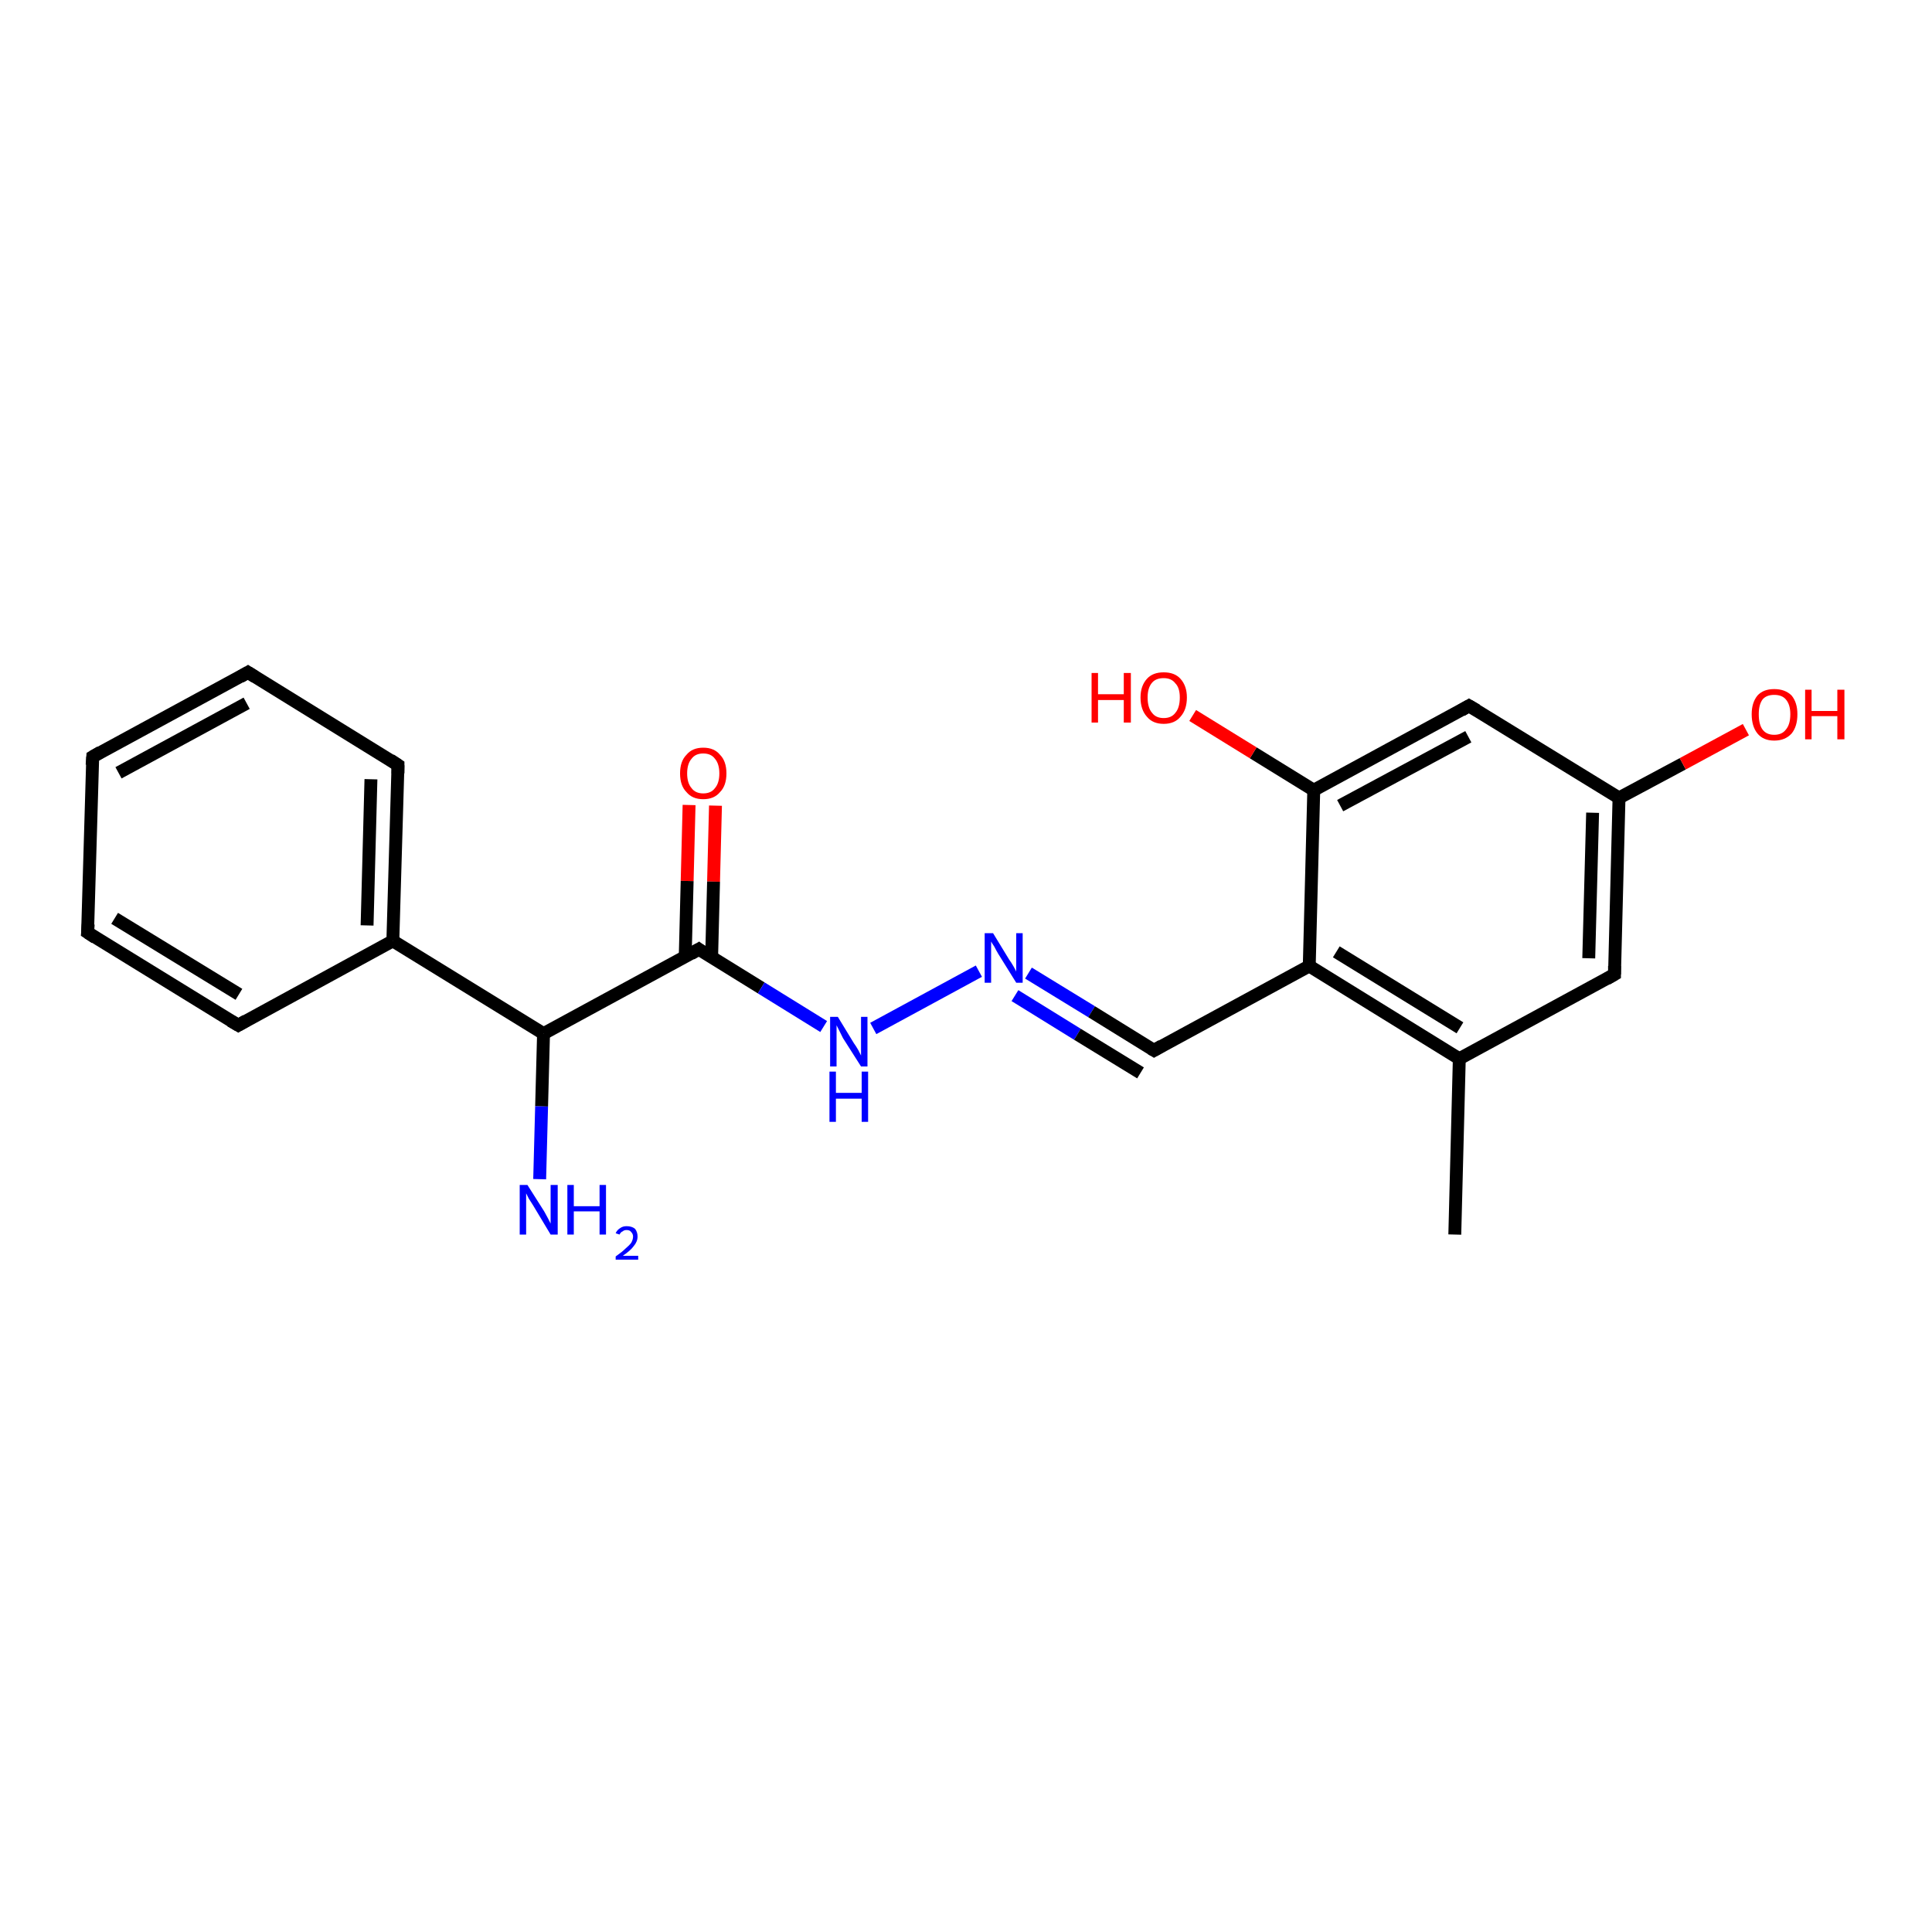 <?xml version='1.0' encoding='iso-8859-1'?>
<svg version='1.1' baseProfile='full'
              xmlns='http://www.w3.org/2000/svg'
                      xmlns:rdkit='http://www.rdkit.org/xml'
                      xmlns:xlink='http://www.w3.org/1999/xlink'
                  xml:space='preserve'
width='300px' height='300px' viewBox='0 0 300 300'>
<!-- END OF HEADER -->
<rect style='opacity:1.0;fill:#FFFFFF;stroke:none' width='300.0' height='300.0' x='0.0' y='0.0'> </rect>
<path class='bond-0 atom-0 atom-1' d='M 111.1,125.1 L 110.8,136.9' style='fill:none;fill-rule:evenodd;stroke:#FF0000;stroke-width:2.0px;stroke-linecap:butt;stroke-linejoin:miter;stroke-opacity:1' />
<path class='bond-0 atom-0 atom-1' d='M 110.8,136.9 L 110.5,148.7' style='fill:none;fill-rule:evenodd;stroke:#000000;stroke-width:2.0px;stroke-linecap:butt;stroke-linejoin:miter;stroke-opacity:1' />
<path class='bond-0 atom-0 atom-1' d='M 107.0,125.0 L 106.7,136.8' style='fill:none;fill-rule:evenodd;stroke:#FF0000;stroke-width:2.0px;stroke-linecap:butt;stroke-linejoin:miter;stroke-opacity:1' />
<path class='bond-0 atom-0 atom-1' d='M 106.7,136.8 L 106.4,148.6' style='fill:none;fill-rule:evenodd;stroke:#000000;stroke-width:2.0px;stroke-linecap:butt;stroke-linejoin:miter;stroke-opacity:1' />
<path class='bond-1 atom-1 atom-2' d='M 108.5,147.4 L 118.2,153.4' style='fill:none;fill-rule:evenodd;stroke:#000000;stroke-width:2.0px;stroke-linecap:butt;stroke-linejoin:miter;stroke-opacity:1' />
<path class='bond-1 atom-1 atom-2' d='M 118.2,153.4 L 127.9,159.4' style='fill:none;fill-rule:evenodd;stroke:#0000FF;stroke-width:2.0px;stroke-linecap:butt;stroke-linejoin:miter;stroke-opacity:1' />
<path class='bond-2 atom-2 atom-3' d='M 135.6,159.7 L 152.0,150.8' style='fill:none;fill-rule:evenodd;stroke:#0000FF;stroke-width:2.0px;stroke-linecap:butt;stroke-linejoin:miter;stroke-opacity:1' />
<path class='bond-3 atom-3 atom-4' d='M 159.7,151.1 L 169.5,157.1' style='fill:none;fill-rule:evenodd;stroke:#0000FF;stroke-width:2.0px;stroke-linecap:butt;stroke-linejoin:miter;stroke-opacity:1' />
<path class='bond-3 atom-3 atom-4' d='M 169.5,157.1 L 179.2,163.1' style='fill:none;fill-rule:evenodd;stroke:#000000;stroke-width:2.0px;stroke-linecap:butt;stroke-linejoin:miter;stroke-opacity:1' />
<path class='bond-3 atom-3 atom-4' d='M 157.6,154.6 L 167.3,160.6' style='fill:none;fill-rule:evenodd;stroke:#0000FF;stroke-width:2.0px;stroke-linecap:butt;stroke-linejoin:miter;stroke-opacity:1' />
<path class='bond-3 atom-3 atom-4' d='M 167.3,160.6 L 177.1,166.6' style='fill:none;fill-rule:evenodd;stroke:#000000;stroke-width:2.0px;stroke-linecap:butt;stroke-linejoin:miter;stroke-opacity:1' />
<path class='bond-4 atom-4 atom-5' d='M 179.2,163.1 L 203.3,150.0' style='fill:none;fill-rule:evenodd;stroke:#000000;stroke-width:2.0px;stroke-linecap:butt;stroke-linejoin:miter;stroke-opacity:1' />
<path class='bond-5 atom-5 atom-6' d='M 203.3,150.0 L 226.6,164.4' style='fill:none;fill-rule:evenodd;stroke:#000000;stroke-width:2.0px;stroke-linecap:butt;stroke-linejoin:miter;stroke-opacity:1' />
<path class='bond-5 atom-5 atom-6' d='M 207.5,147.8 L 226.7,159.6' style='fill:none;fill-rule:evenodd;stroke:#000000;stroke-width:2.0px;stroke-linecap:butt;stroke-linejoin:miter;stroke-opacity:1' />
<path class='bond-6 atom-6 atom-7' d='M 226.6,164.4 L 250.7,151.3' style='fill:none;fill-rule:evenodd;stroke:#000000;stroke-width:2.0px;stroke-linecap:butt;stroke-linejoin:miter;stroke-opacity:1' />
<path class='bond-7 atom-7 atom-8' d='M 250.7,151.3 L 251.4,123.9' style='fill:none;fill-rule:evenodd;stroke:#000000;stroke-width:2.0px;stroke-linecap:butt;stroke-linejoin:miter;stroke-opacity:1' />
<path class='bond-7 atom-7 atom-8' d='M 246.7,148.8 L 247.3,126.2' style='fill:none;fill-rule:evenodd;stroke:#000000;stroke-width:2.0px;stroke-linecap:butt;stroke-linejoin:miter;stroke-opacity:1' />
<path class='bond-8 atom-8 atom-9' d='M 251.4,123.9 L 261.3,118.6' style='fill:none;fill-rule:evenodd;stroke:#000000;stroke-width:2.0px;stroke-linecap:butt;stroke-linejoin:miter;stroke-opacity:1' />
<path class='bond-8 atom-8 atom-9' d='M 261.3,118.6 L 271.1,113.3' style='fill:none;fill-rule:evenodd;stroke:#FF0000;stroke-width:2.0px;stroke-linecap:butt;stroke-linejoin:miter;stroke-opacity:1' />
<path class='bond-9 atom-8 atom-10' d='M 251.4,123.9 L 228.1,109.6' style='fill:none;fill-rule:evenodd;stroke:#000000;stroke-width:2.0px;stroke-linecap:butt;stroke-linejoin:miter;stroke-opacity:1' />
<path class='bond-10 atom-10 atom-11' d='M 228.1,109.6 L 204.0,122.7' style='fill:none;fill-rule:evenodd;stroke:#000000;stroke-width:2.0px;stroke-linecap:butt;stroke-linejoin:miter;stroke-opacity:1' />
<path class='bond-10 atom-10 atom-11' d='M 228.0,114.4 L 208.1,125.1' style='fill:none;fill-rule:evenodd;stroke:#000000;stroke-width:2.0px;stroke-linecap:butt;stroke-linejoin:miter;stroke-opacity:1' />
<path class='bond-11 atom-11 atom-12' d='M 204.0,122.7 L 194.6,116.9' style='fill:none;fill-rule:evenodd;stroke:#000000;stroke-width:2.0px;stroke-linecap:butt;stroke-linejoin:miter;stroke-opacity:1' />
<path class='bond-11 atom-11 atom-12' d='M 194.6,116.9 L 185.2,111.1' style='fill:none;fill-rule:evenodd;stroke:#FF0000;stroke-width:2.0px;stroke-linecap:butt;stroke-linejoin:miter;stroke-opacity:1' />
<path class='bond-12 atom-6 atom-13' d='M 226.6,164.4 L 225.9,191.7' style='fill:none;fill-rule:evenodd;stroke:#000000;stroke-width:2.0px;stroke-linecap:butt;stroke-linejoin:miter;stroke-opacity:1' />
<path class='bond-13 atom-1 atom-14' d='M 108.5,147.4 L 84.4,160.5' style='fill:none;fill-rule:evenodd;stroke:#000000;stroke-width:2.0px;stroke-linecap:butt;stroke-linejoin:miter;stroke-opacity:1' />
<path class='bond-14 atom-14 atom-15' d='M 84.4,160.5 L 61.0,146.1' style='fill:none;fill-rule:evenodd;stroke:#000000;stroke-width:2.0px;stroke-linecap:butt;stroke-linejoin:miter;stroke-opacity:1' />
<path class='bond-15 atom-15 atom-16' d='M 61.0,146.1 L 61.8,118.8' style='fill:none;fill-rule:evenodd;stroke:#000000;stroke-width:2.0px;stroke-linecap:butt;stroke-linejoin:miter;stroke-opacity:1' />
<path class='bond-15 atom-15 atom-16' d='M 57.0,143.7 L 57.6,121.0' style='fill:none;fill-rule:evenodd;stroke:#000000;stroke-width:2.0px;stroke-linecap:butt;stroke-linejoin:miter;stroke-opacity:1' />
<path class='bond-16 atom-16 atom-17' d='M 61.8,118.8 L 38.5,104.4' style='fill:none;fill-rule:evenodd;stroke:#000000;stroke-width:2.0px;stroke-linecap:butt;stroke-linejoin:miter;stroke-opacity:1' />
<path class='bond-17 atom-17 atom-18' d='M 38.5,104.4 L 14.4,117.5' style='fill:none;fill-rule:evenodd;stroke:#000000;stroke-width:2.0px;stroke-linecap:butt;stroke-linejoin:miter;stroke-opacity:1' />
<path class='bond-17 atom-17 atom-18' d='M 38.3,109.2 L 18.4,120.0' style='fill:none;fill-rule:evenodd;stroke:#000000;stroke-width:2.0px;stroke-linecap:butt;stroke-linejoin:miter;stroke-opacity:1' />
<path class='bond-18 atom-18 atom-19' d='M 14.4,117.5 L 13.6,144.8' style='fill:none;fill-rule:evenodd;stroke:#000000;stroke-width:2.0px;stroke-linecap:butt;stroke-linejoin:miter;stroke-opacity:1' />
<path class='bond-19 atom-19 atom-20' d='M 13.6,144.8 L 37.0,159.2' style='fill:none;fill-rule:evenodd;stroke:#000000;stroke-width:2.0px;stroke-linecap:butt;stroke-linejoin:miter;stroke-opacity:1' />
<path class='bond-19 atom-19 atom-20' d='M 17.8,142.6 L 37.1,154.4' style='fill:none;fill-rule:evenodd;stroke:#000000;stroke-width:2.0px;stroke-linecap:butt;stroke-linejoin:miter;stroke-opacity:1' />
<path class='bond-20 atom-14 atom-21' d='M 84.4,160.5 L 84.1,171.8' style='fill:none;fill-rule:evenodd;stroke:#000000;stroke-width:2.0px;stroke-linecap:butt;stroke-linejoin:miter;stroke-opacity:1' />
<path class='bond-20 atom-14 atom-21' d='M 84.1,171.8 L 83.8,183.1' style='fill:none;fill-rule:evenodd;stroke:#0000FF;stroke-width:2.0px;stroke-linecap:butt;stroke-linejoin:miter;stroke-opacity:1' />
<path class='bond-21 atom-11 atom-5' d='M 204.0,122.7 L 203.3,150.0' style='fill:none;fill-rule:evenodd;stroke:#000000;stroke-width:2.0px;stroke-linecap:butt;stroke-linejoin:miter;stroke-opacity:1' />
<path class='bond-22 atom-20 atom-15' d='M 37.0,159.2 L 61.0,146.1' style='fill:none;fill-rule:evenodd;stroke:#000000;stroke-width:2.0px;stroke-linecap:butt;stroke-linejoin:miter;stroke-opacity:1' />
<path d='M 108.9,147.7 L 108.5,147.4 L 107.3,148.1' style='fill:none;stroke:#000000;stroke-width:2.0px;stroke-linecap:butt;stroke-linejoin:miter;stroke-opacity:1;' />
<path d='M 178.7,162.8 L 179.2,163.1 L 180.4,162.4' style='fill:none;stroke:#000000;stroke-width:2.0px;stroke-linecap:butt;stroke-linejoin:miter;stroke-opacity:1;' />
<path d='M 249.5,152.0 L 250.7,151.3 L 250.7,150.0' style='fill:none;stroke:#000000;stroke-width:2.0px;stroke-linecap:butt;stroke-linejoin:miter;stroke-opacity:1;' />
<path d='M 229.3,110.3 L 228.1,109.6 L 226.9,110.3' style='fill:none;stroke:#000000;stroke-width:2.0px;stroke-linecap:butt;stroke-linejoin:miter;stroke-opacity:1;' />
<path d='M 61.8,120.1 L 61.8,118.8 L 60.6,118.0' style='fill:none;stroke:#000000;stroke-width:2.0px;stroke-linecap:butt;stroke-linejoin:miter;stroke-opacity:1;' />
<path d='M 39.6,105.1 L 38.5,104.4 L 37.3,105.1' style='fill:none;stroke:#000000;stroke-width:2.0px;stroke-linecap:butt;stroke-linejoin:miter;stroke-opacity:1;' />
<path d='M 15.6,116.8 L 14.4,117.5 L 14.3,118.8' style='fill:none;stroke:#000000;stroke-width:2.0px;stroke-linecap:butt;stroke-linejoin:miter;stroke-opacity:1;' />
<path d='M 13.7,143.5 L 13.6,144.8 L 14.8,145.6' style='fill:none;stroke:#000000;stroke-width:2.0px;stroke-linecap:butt;stroke-linejoin:miter;stroke-opacity:1;' />
<path d='M 35.8,158.5 L 37.0,159.2 L 38.2,158.5' style='fill:none;stroke:#000000;stroke-width:2.0px;stroke-linecap:butt;stroke-linejoin:miter;stroke-opacity:1;' />
<path class='atom-0' d='M 105.6 120.1
Q 105.6 118.2, 106.6 117.2
Q 107.5 116.1, 109.2 116.1
Q 110.9 116.1, 111.8 117.2
Q 112.8 118.2, 112.8 120.1
Q 112.8 122.0, 111.8 123.0
Q 110.9 124.1, 109.2 124.1
Q 107.5 124.1, 106.6 123.0
Q 105.6 122.0, 105.6 120.1
M 109.2 123.2
Q 110.4 123.2, 111.0 122.4
Q 111.7 121.6, 111.7 120.1
Q 111.7 118.6, 111.0 117.8
Q 110.4 117.0, 109.2 117.0
Q 108.0 117.0, 107.4 117.8
Q 106.7 118.6, 106.7 120.1
Q 106.7 121.6, 107.4 122.4
Q 108.0 123.2, 109.2 123.2
' fill='#FF0000'/>
<path class='atom-2' d='M 130.1 157.9
L 132.6 162.0
Q 132.9 162.4, 133.3 163.1
Q 133.7 163.9, 133.7 163.9
L 133.7 157.9
L 134.7 157.9
L 134.7 165.6
L 133.7 165.6
L 130.9 161.2
Q 130.6 160.6, 130.3 160.0
Q 130.0 159.4, 129.9 159.2
L 129.9 165.6
L 128.9 165.6
L 128.9 157.9
L 130.1 157.9
' fill='#0000FF'/>
<path class='atom-2' d='M 128.8 166.4
L 129.8 166.4
L 129.8 169.7
L 133.8 169.7
L 133.8 166.4
L 134.8 166.4
L 134.8 174.2
L 133.8 174.2
L 133.8 170.6
L 129.8 170.6
L 129.8 174.2
L 128.8 174.2
L 128.8 166.4
' fill='#0000FF'/>
<path class='atom-3' d='M 154.2 144.9
L 156.7 149.0
Q 157.0 149.4, 157.4 150.1
Q 157.8 150.8, 157.8 150.9
L 157.8 144.9
L 158.8 144.9
L 158.8 152.6
L 157.8 152.6
L 155.0 148.1
Q 154.7 147.6, 154.4 147.0
Q 154.0 146.4, 153.9 146.2
L 153.9 152.6
L 152.9 152.6
L 152.9 144.9
L 154.2 144.9
' fill='#0000FF'/>
<path class='atom-9' d='M 272.0 110.9
Q 272.0 109.1, 272.9 108.0
Q 273.8 107.0, 275.5 107.0
Q 277.2 107.0, 278.2 108.0
Q 279.1 109.1, 279.1 110.9
Q 279.1 112.8, 278.2 113.9
Q 277.2 115.0, 275.5 115.0
Q 273.8 115.0, 272.9 113.9
Q 272.0 112.8, 272.0 110.9
M 275.5 114.1
Q 276.7 114.1, 277.3 113.3
Q 278.0 112.5, 278.0 110.9
Q 278.0 109.4, 277.3 108.6
Q 276.7 107.9, 275.5 107.9
Q 274.3 107.9, 273.7 108.6
Q 273.1 109.4, 273.1 110.9
Q 273.1 112.5, 273.7 113.3
Q 274.3 114.1, 275.5 114.1
' fill='#FF0000'/>
<path class='atom-9' d='M 280.3 107.1
L 281.3 107.1
L 281.3 110.4
L 285.3 110.4
L 285.3 107.1
L 286.4 107.1
L 286.4 114.8
L 285.3 114.8
L 285.3 111.2
L 281.3 111.2
L 281.3 114.8
L 280.3 114.8
L 280.3 107.1
' fill='#FF0000'/>
<path class='atom-12' d='M 169.5 104.5
L 170.5 104.5
L 170.5 107.8
L 174.5 107.8
L 174.5 104.5
L 175.6 104.5
L 175.6 112.2
L 174.5 112.2
L 174.5 108.7
L 170.5 108.7
L 170.5 112.2
L 169.5 112.2
L 169.5 104.5
' fill='#FF0000'/>
<path class='atom-12' d='M 177.1 108.3
Q 177.1 106.5, 178.1 105.4
Q 179.0 104.4, 180.7 104.4
Q 182.4 104.4, 183.3 105.4
Q 184.3 106.5, 184.3 108.3
Q 184.3 110.2, 183.3 111.3
Q 182.4 112.4, 180.7 112.4
Q 179.0 112.4, 178.1 111.3
Q 177.1 110.2, 177.1 108.3
M 180.7 111.5
Q 181.9 111.5, 182.5 110.7
Q 183.2 109.9, 183.2 108.3
Q 183.2 106.8, 182.5 106.1
Q 181.9 105.3, 180.7 105.3
Q 179.5 105.3, 178.9 106.0
Q 178.2 106.8, 178.2 108.3
Q 178.2 109.9, 178.9 110.7
Q 179.5 111.5, 180.7 111.5
' fill='#FF0000'/>
<path class='atom-21' d='M 81.9 184.0
L 84.5 188.1
Q 84.7 188.5, 85.1 189.2
Q 85.5 190.0, 85.5 190.0
L 85.5 184.0
L 86.6 184.0
L 86.6 191.7
L 85.5 191.7
L 82.8 187.2
Q 82.5 186.7, 82.1 186.1
Q 81.8 185.5, 81.7 185.3
L 81.7 191.7
L 80.7 191.7
L 80.7 184.0
L 81.9 184.0
' fill='#0000FF'/>
<path class='atom-21' d='M 88.1 184.0
L 89.1 184.0
L 89.1 187.3
L 93.1 187.3
L 93.1 184.0
L 94.1 184.0
L 94.1 191.7
L 93.1 191.7
L 93.1 188.1
L 89.1 188.1
L 89.1 191.7
L 88.1 191.7
L 88.1 184.0
' fill='#0000FF'/>
<path class='atom-21' d='M 95.6 191.5
Q 95.8 191.0, 96.3 190.7
Q 96.7 190.4, 97.3 190.4
Q 98.1 190.4, 98.6 190.8
Q 99.0 191.3, 99.0 192.0
Q 99.0 192.8, 98.4 193.5
Q 97.9 194.2, 96.7 195.0
L 99.1 195.0
L 99.1 195.6
L 95.6 195.6
L 95.6 195.1
Q 96.6 194.4, 97.1 193.9
Q 97.7 193.4, 98.0 193.0
Q 98.3 192.5, 98.3 192.0
Q 98.3 191.6, 98.0 191.3
Q 97.8 191.0, 97.3 191.0
Q 96.9 191.0, 96.7 191.2
Q 96.4 191.3, 96.2 191.7
L 95.6 191.5
' fill='#0000FF'/>
</svg>

